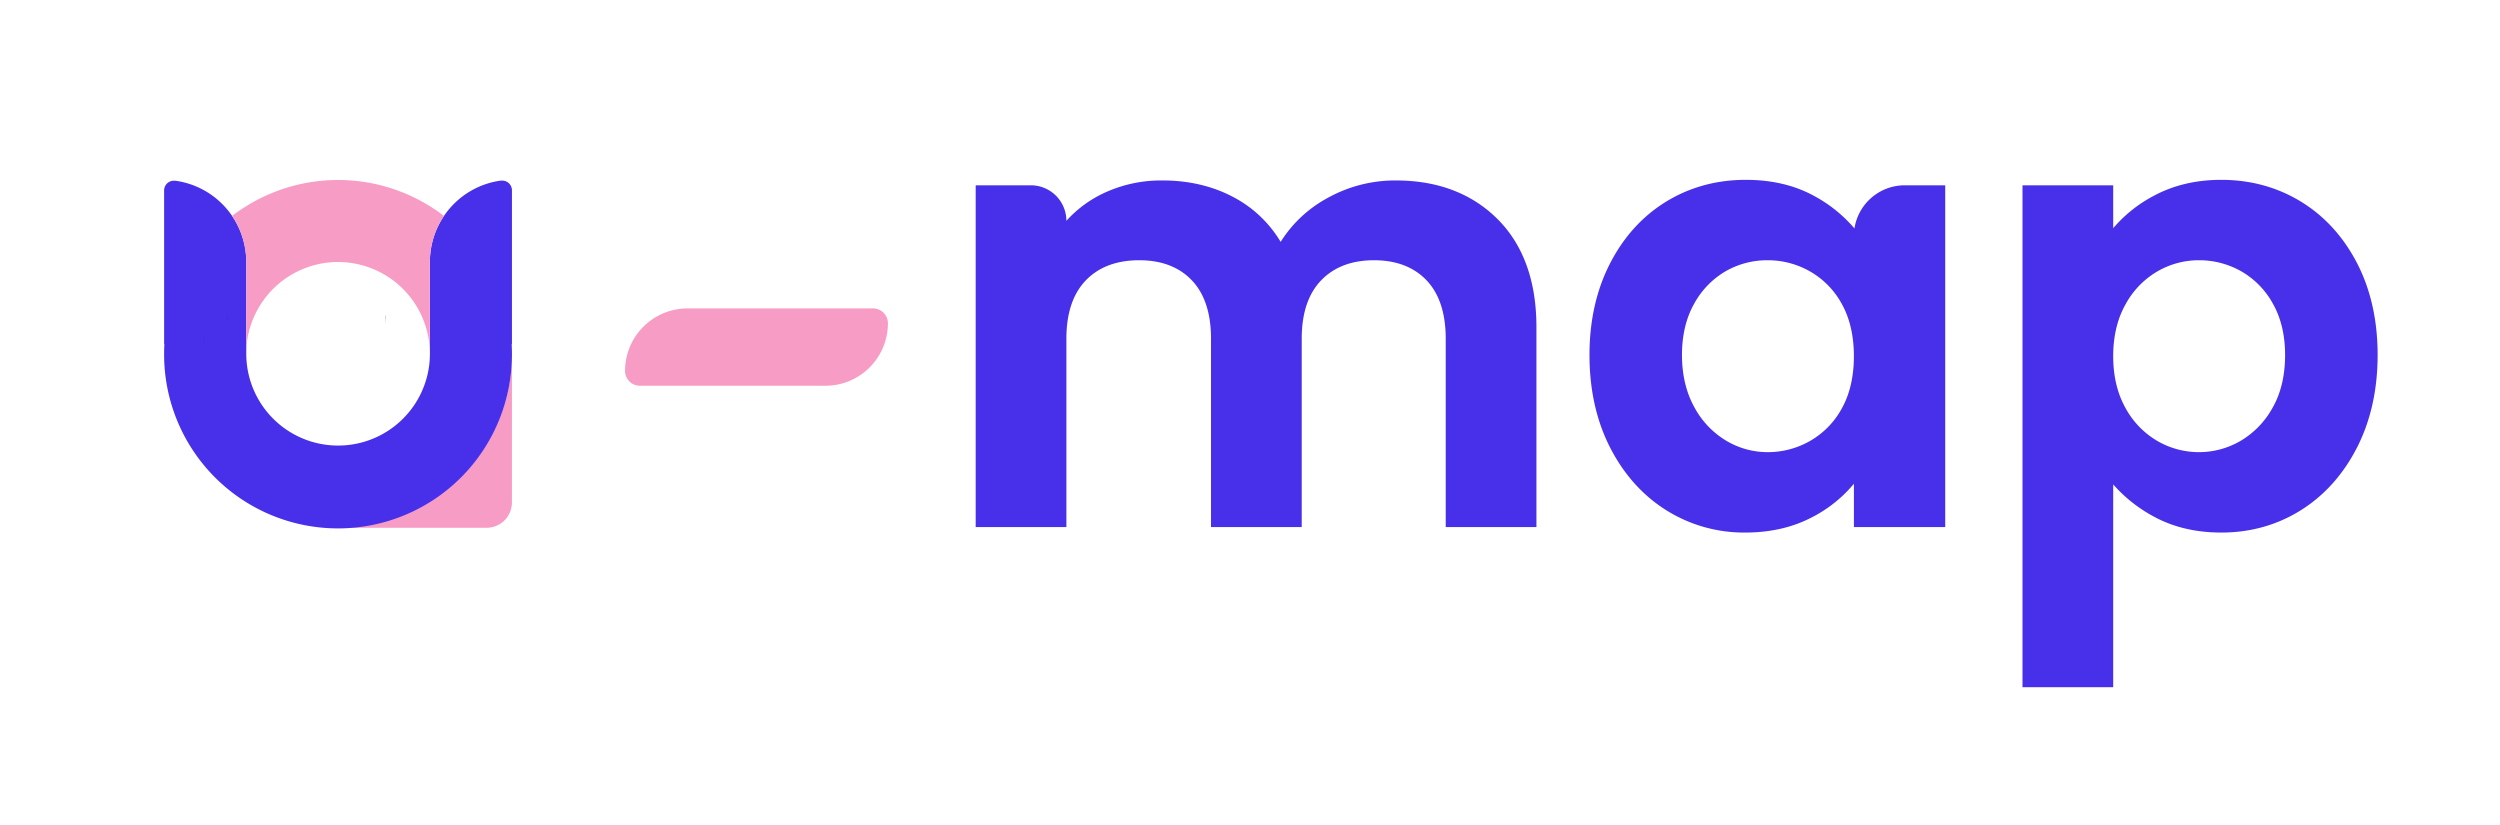 <svg xmlns="http://www.w3.org/2000/svg" viewBox="0 0 1725.04 569.46"><g id="Layer_1" data-name="Layer 1"><path d="M219.5,284.73c0,.26,0,.52,0,.78V284C219.5,284.22,219.5,284.47,219.5,284.73Z" style="fill:#242f93"/><path d="M156.85,217.83q.19,3.33.19,6.71v-6.71Z" style="fill:#242f93"/><path d="M233.24,364.18h102.5a17.5,17.5,0,0,0,17.5-17.5V244.18a120,120,0,0,1-120,120Z" style="fill:#f79cc5"/><path d="M113.25,237.47h.18c-.11,2-.18,3.95-.18,5.94V245a120,120,0,0,0,240-.78q0-3.37-.19-6.71h.19V131.31a6.69,6.69,0,0,0-6.68-6.69l-.52,0H346l-.37,0h-.09a56.61,56.61,0,0,0-48.89,56.12v63.35a63.36,63.36,0,0,1-126.72,0V180.83A56.62,56.62,0,0,0,121,124.71l-.14,0-.35,0h-.07l-.51,0a6.7,6.7,0,0,0-6.69,6.69Z" style="fill:#482fea"/><path d="M160.13,149a56.43,56.43,0,0,1,9.76,31.81v63.35a63.36,63.36,0,0,1,126.72,0V180.83a56.46,56.46,0,0,1,9.75-31.8,114.39,114.39,0,0,0-9.75-6.76,120.06,120.06,0,0,0-126.72,0A117.73,117.73,0,0,0,160.13,149Z" style="fill:#f79cc5"/><path d="M141,232.61v5.94c0-2,.07-4,.18-5.94Z" style="fill:#242f93"/><path d="M156.85,217.83q.19,3.33.19,6.71v-6.71Z" style="fill:#242f93"/><path d="M729.44,232.61q.19,3.33.19,6.71v-6.71Z" style="fill:#242f93"/><path d="M265.67,224.54c0,.26,0,.52,0,.78v-1.55C265.67,224,265.67,224.28,265.67,224.54Z" style="fill:#242f93"/><path d="M265.68,217.83v5.94c0-2,.07-4,.18-5.94Z" style="fill:#242f93"/><path d="M729.44,232.61q.19,3.33.19,6.71v-6.71Z" style="fill:#242f93"/><path d="M963.16,124.51a96,96,0,0,0-47.64,12.39,86.93,86.93,0,0,0-31.85,30,82.81,82.81,0,0,0-32.13-30.64c-14.46-7.8-31.11-11.75-49.49-11.75a93.21,93.21,0,0,0-40,8.56,81.37,81.37,0,0,0-26.23,19.3h0a24.51,24.51,0,0,0-24.51-24.51H673.24V363.7h62.59V233.64c0-17.51,4.53-31,13.46-40.24s21.31-13.83,36.85-13.83c15.26,0,27.45,4.64,36.22,13.82s13.26,22.73,13.26,40.25V363.7h62.59V233.64c0-17.51,4.52-31,13.45-40.24s21.17-13.83,36.44-13.83,27.45,4.64,36.22,13.82,13.25,22.73,13.25,40.25V363.7h62.59v-138c0-31.64-9-56.69-26.74-74.44S992,124.51,963.16,124.51Z" style="fill:#482fea"/><path d="M1279.61,157.64A96.69,96.69,0,0,0,1251,134.79c-13.22-7.1-28.81-10.7-46.35-10.7-20.09,0-38.53,5-54.82,14.94s-29.35,24.26-38.82,42.64-14.24,39.62-14.24,63.27c0,23.94,4.79,45.44,14.24,63.89s22.52,33.08,38.8,43.27a100.94,100.94,0,0,0,54.42,15.37c17.55,0,33.28-3.67,46.77-10.91a92.18,92.18,0,0,0,28.23-22.77V363.7h63V127.86h-28A35.1,35.1,0,0,0,1279.61,157.64Zm-110.69,52.08a58.21,58.21,0,0,1,21.64-22.47,57.63,57.63,0,0,1,29.13-7.68,58.71,58.71,0,0,1,29.56,7.89,57.39,57.39,0,0,1,21.84,22.66c5.39,9.85,8.12,21.84,8.12,35.66s-2.73,25.82-8.12,35.66a57.45,57.45,0,0,1-21.84,22.66,58.71,58.71,0,0,1-29.56,7.89,55.69,55.69,0,0,1-28.89-8.08,60,60,0,0,1-21.87-23.31c-5.53-10.11-8.34-22.11-8.34-35.66S1163.39,219.55,1168.92,209.72Z" style="fill:#482fea"/><path d="M1626.35,181.46c-9.47-18.24-22.53-32.51-38.82-42.43s-34.73-14.94-54.81-14.94c-17.28,0-32.87,3.67-46.35,10.91a94.25,94.25,0,0,0-28.23,22.46v-29.6h-62.59V474.18h62.59V334.26a100.73,100.73,0,0,0,28.65,22.51c13.21,7.1,28.67,10.7,45.93,10.7,20.09,0,38.54-5.17,54.84-15.37s29.33-24.75,38.8-43.26,14.24-40,14.24-63.9S1635.8,199.66,1626.35,181.46Zm-57.92,99.34a60.52,60.52,0,0,1-21.88,23.11,57.07,57.07,0,0,1-58.23.19,58.83,58.83,0,0,1-21.86-22.88c-5.52-10-8.32-21.89-8.32-35.44s2.8-25.47,8.33-35.44a58.77,58.77,0,0,1,21.85-22.89,56.84,56.84,0,0,1,28.92-7.88,58.78,58.78,0,0,1,29.35,7.69,57.67,57.67,0,0,1,21.84,22.46c5.52,9.84,8.32,21.69,8.32,35.22C1576.75,258.76,1574,270.82,1568.43,280.8Z" style="fill:#482fea"/><path d="M602.41,212.8h-128a43.16,43.16,0,0,0-43.12,43.11,10.29,10.29,0,0,0,10.27,10.27H569.57a43.16,43.16,0,0,0,43.11-43.11A10.28,10.28,0,0,0,602.41,212.8Z" style="fill:#f79cc5"/></g></svg>